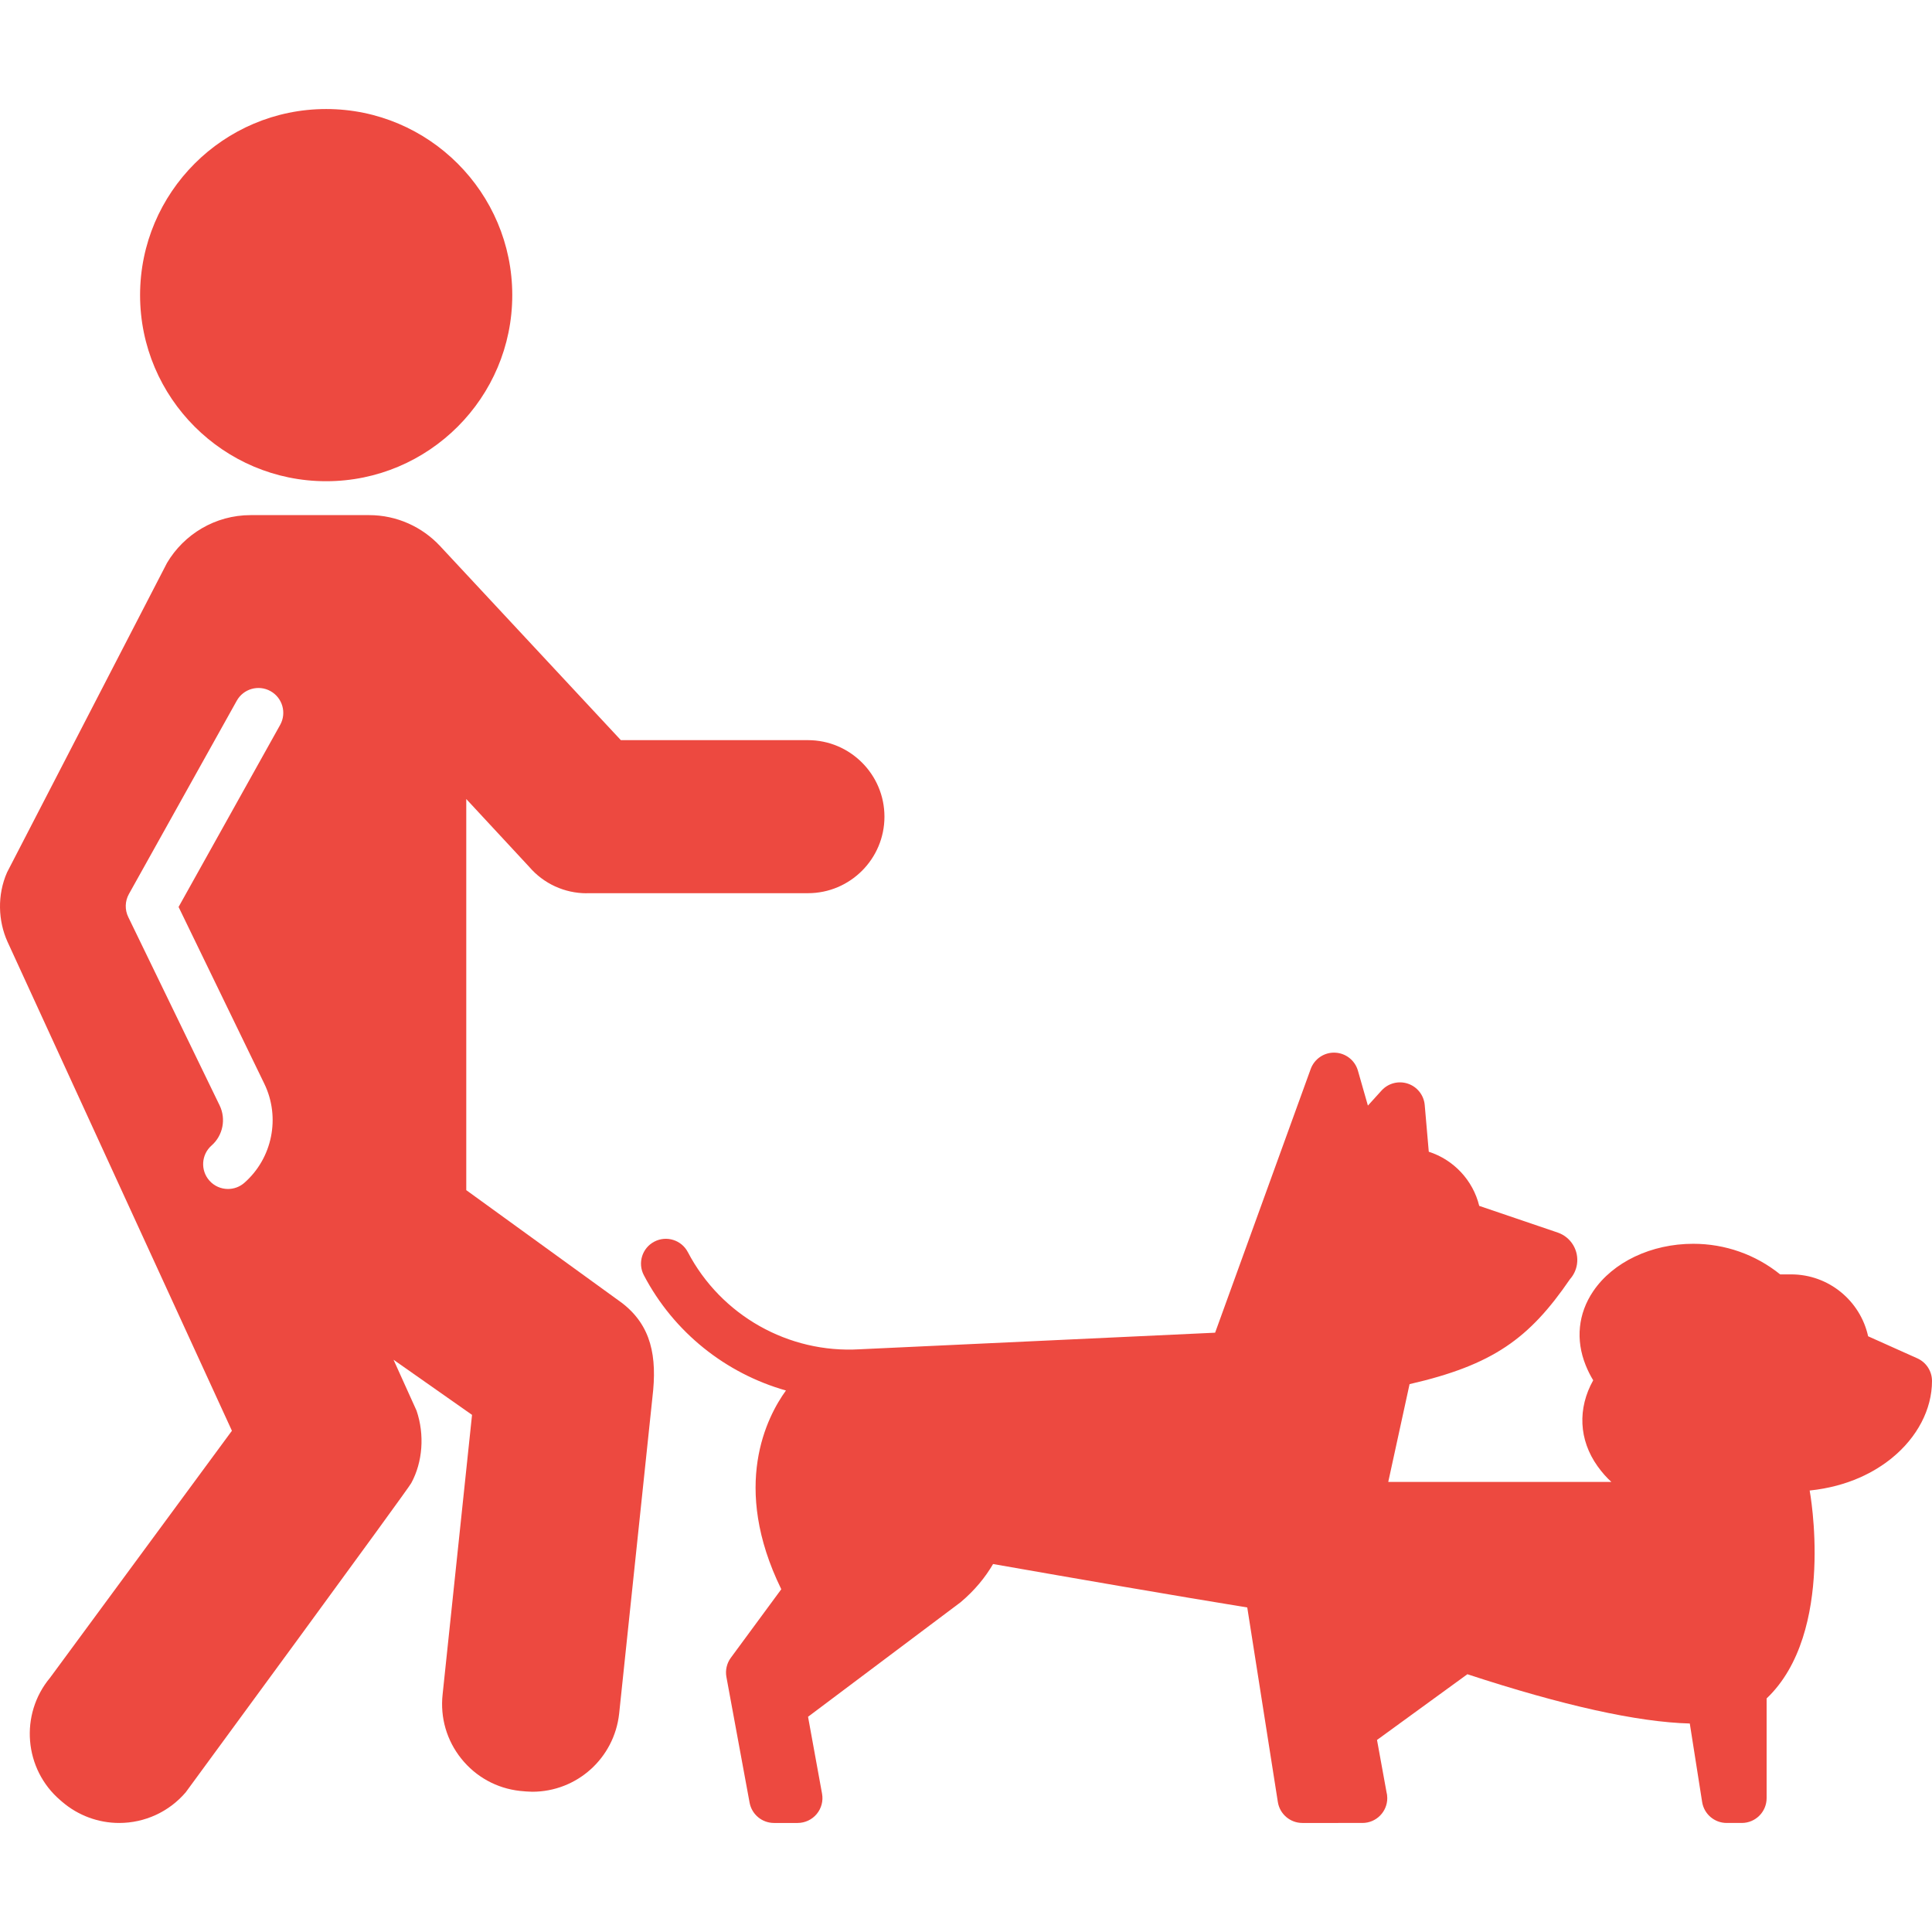 <?xml version="1.0"?>
<svg xmlns="http://www.w3.org/2000/svg" xmlns:xlink="http://www.w3.org/1999/xlink" version="1.1" id="Capa_1" x="0px" y="0px" viewBox="0 0 466.708 466.708" style="enable-background:new 0 0 466.708 466.708;" xml:space="preserve" width="512px" height="512px"><g><g>
	<path d="M195.174,178.796h-45.196l-43.673-46.89c-4.289-4.592-10.392-7.471-17.156-7.471H60.558   c-8.588,0-16.111,4.636-20.207,11.534L1.706,210.736c-2.406,5.451-2.174,11.717,0.107,16.762l54.21,118.127l-43.917,59.644   c-7.406,8.859-6.317,22.1,2.467,29.608l0.492,0.423c3.823,3.268,8.696,5.068,13.723,5.068c6.194,0,12.053-2.698,16.075-7.403   c0,0,54.303-73.987,54.489-74.714c2.741-5.021,3.264-11.654,1.274-17.482l-5.56-12.297l18.963,13.314l-7.106,67.516   c-0.619,5.612,0.983,11.129,4.513,15.534c3.53,4.406,8.565,7.174,14.164,7.79c0.774,0.085,2.197,0.201,2.972,0.201   c10.781,0,19.804-8.092,20.992-18.852l8.04-76.406c1.19-9.895-0.26-17.371-7.38-22.837L112.635,287.5v-94.481l15.211,16.391   c3.48,4.053,8.531,6.374,13.882,6.374c0.162,0-0.162-0.018,0-0.021c0.02,0-0.02,0.003,0,0.003h53.445   c10.191,0,18.482-8.29,18.482-18.48C213.656,187.089,205.365,178.796,195.174,178.796z M67.671,175.12l-24.532,43.972   l20.713,42.707c3.94,8.133,1.959,17.972-4.819,23.927c-1.139,1.002-2.552,1.493-3.958,1.493c-1.666,0-3.323-0.689-4.509-2.039   c-2.188-2.489-1.943-6.28,0.546-8.468c2.738-2.406,3.537-6.387,1.942-9.679l-22.076-45.517c-0.855-1.762-0.795-3.831,0.159-5.541   l26.055-46.701c1.614-2.895,5.27-3.932,8.163-2.316C68.248,168.572,69.285,172.226,67.671,175.12z" data-original="#000000" class="active-path" data-old_color="#000000" fill="#ED4940"/>
	<path d="M44.862,432.964C44.776,433.082,44.956,432.854,44.862,432.964L44.862,432.964z" data-original="#000000" class="active-path" data-old_color="#000000" fill="#ED4940"/>
	<path d="M1.813,227.498C1.714,227.293,1.888,227.711,1.813,227.498L1.813,227.498z" data-original="#000000" class="active-path" data-old_color="#000000" fill="#ED4940"/>
	<path d="M100.625,340.768C100.703,340.942,100.563,340.587,100.625,340.768L100.625,340.768z" data-original="#000000" class="active-path" data-old_color="#000000" fill="#ED4940"/>
	<path d="M1.706,210.736C1.754,210.629,1.653,210.84,1.706,210.736L1.706,210.736z" data-original="#000000" class="active-path" data-old_color="#000000" fill="#ED4940"/>
	<path d="M40.351,135.97C40.482,135.715,40.19,136.199,40.351,135.97L40.351,135.97z" data-original="#000000" class="active-path" data-old_color="#000000" fill="#ED4940"/>
	<path d="M106.305,131.907C106.609,132.129,106.039,131.621,106.305,131.907L106.305,131.907z" data-original="#000000" class="active-path" data-old_color="#000000" fill="#ED4940"/>
</g><path d="M78.793,26.339c-24.788,0-44.954,20.166-44.954,44.954s20.167,44.954,44.954,44.954s44.954-20.166,44.954-44.954  S103.58,26.339,78.793,26.339z" data-original="#000000" class="active-path" data-old_color="#000000" fill="#ED4940"/><path d="M463.162,328.128l-11.884-5.328c-1.874-8.54-9.499-14.951-18.594-14.951h-2.655c-5.929-4.783-13.293-7.391-20.993-7.391  c-10.128,0-19.393,4.399-24.18,11.482c-3.633,5.374-4.276,11.71-1.813,17.841c0.529,1.315,1.138,2.534,1.823,3.649  c-3.795,6.773-3.496,14.393,1.057,20.767c1.077,1.509,2.197,2.756,3.331,3.783h-53.897l5.149-23.618  c20.173-4.635,28.923-11.01,38.739-25.34c0.876-0.982,1.486-2.218,1.698-3.597c0.51-3.311-1.399-6.514-4.555-7.646l-19.054-6.478  c-1.511-6.185-6.175-11.149-12.188-13.078l-0.979-11.279c-0.206-2.376-1.802-4.405-4.063-5.167c-2.26-0.76-4.758-0.111-6.36,1.656  l-3.303,3.642l-2.41-8.438c-0.715-2.502-2.961-4.258-5.561-4.348c-2.582-0.109-4.962,1.505-5.849,3.951l-23.088,63.696  l-85.689,3.998c-0.048,0.002-0.096,0.004-0.144,0.007c-17.224,1.033-33.526-8.178-41.541-23.471c-1.538-2.935-5.163-4.067-8.1-2.529  c-2.935,1.538-4.067,5.164-2.529,8.1c7.243,13.821,19.806,23.738,34.33,27.859c-4.573,6.308-13.324,23.085-1.126,48.008  l-12.186,16.552c-0.982,1.335-1.369,3.017-1.068,4.646l5.597,30.349c0.525,2.847,3.006,4.912,5.9,4.912h5.701  c1.779,0,3.467-0.79,4.607-2.156c1.14-1.366,1.615-3.168,1.296-4.919l-3.382-18.577l36.839-27.657c0.087-0.066-0.084,0.071,0,0  c3.419-2.872,5.965-6.009,7.861-9.24c19.052,3.343,44.52,7.761,61.399,10.492l7.388,46.989c0.458,2.918,2.973,5.068,5.927,5.068  H329.1c0.007,0.001,0.015,0.001,0.02,0c3.314,0,6-2.686,6-6c0-0.542-0.071-1.067-0.206-1.566l-2.273-12.485l21.829-15.877  c23.09,7.574,41.14,11.573,53.729,11.903l2.981,18.958c0.459,2.918,2.973,5.067,5.927,5.067h3.651c3.313,0,6-2.686,6-6v-24.081  c16.799-15.955,10.397-50.224,10.397-50.224c9.503-0.985,15.922-4.652,19.806-7.801c6.194-5.023,9.747-11.824,9.747-18.66  C466.708,331.238,465.319,329.094,463.162,328.128z" data-original="#000000" class="active-path" data-old_color="#000000" fill="#ED4940"/></g> </svg>
